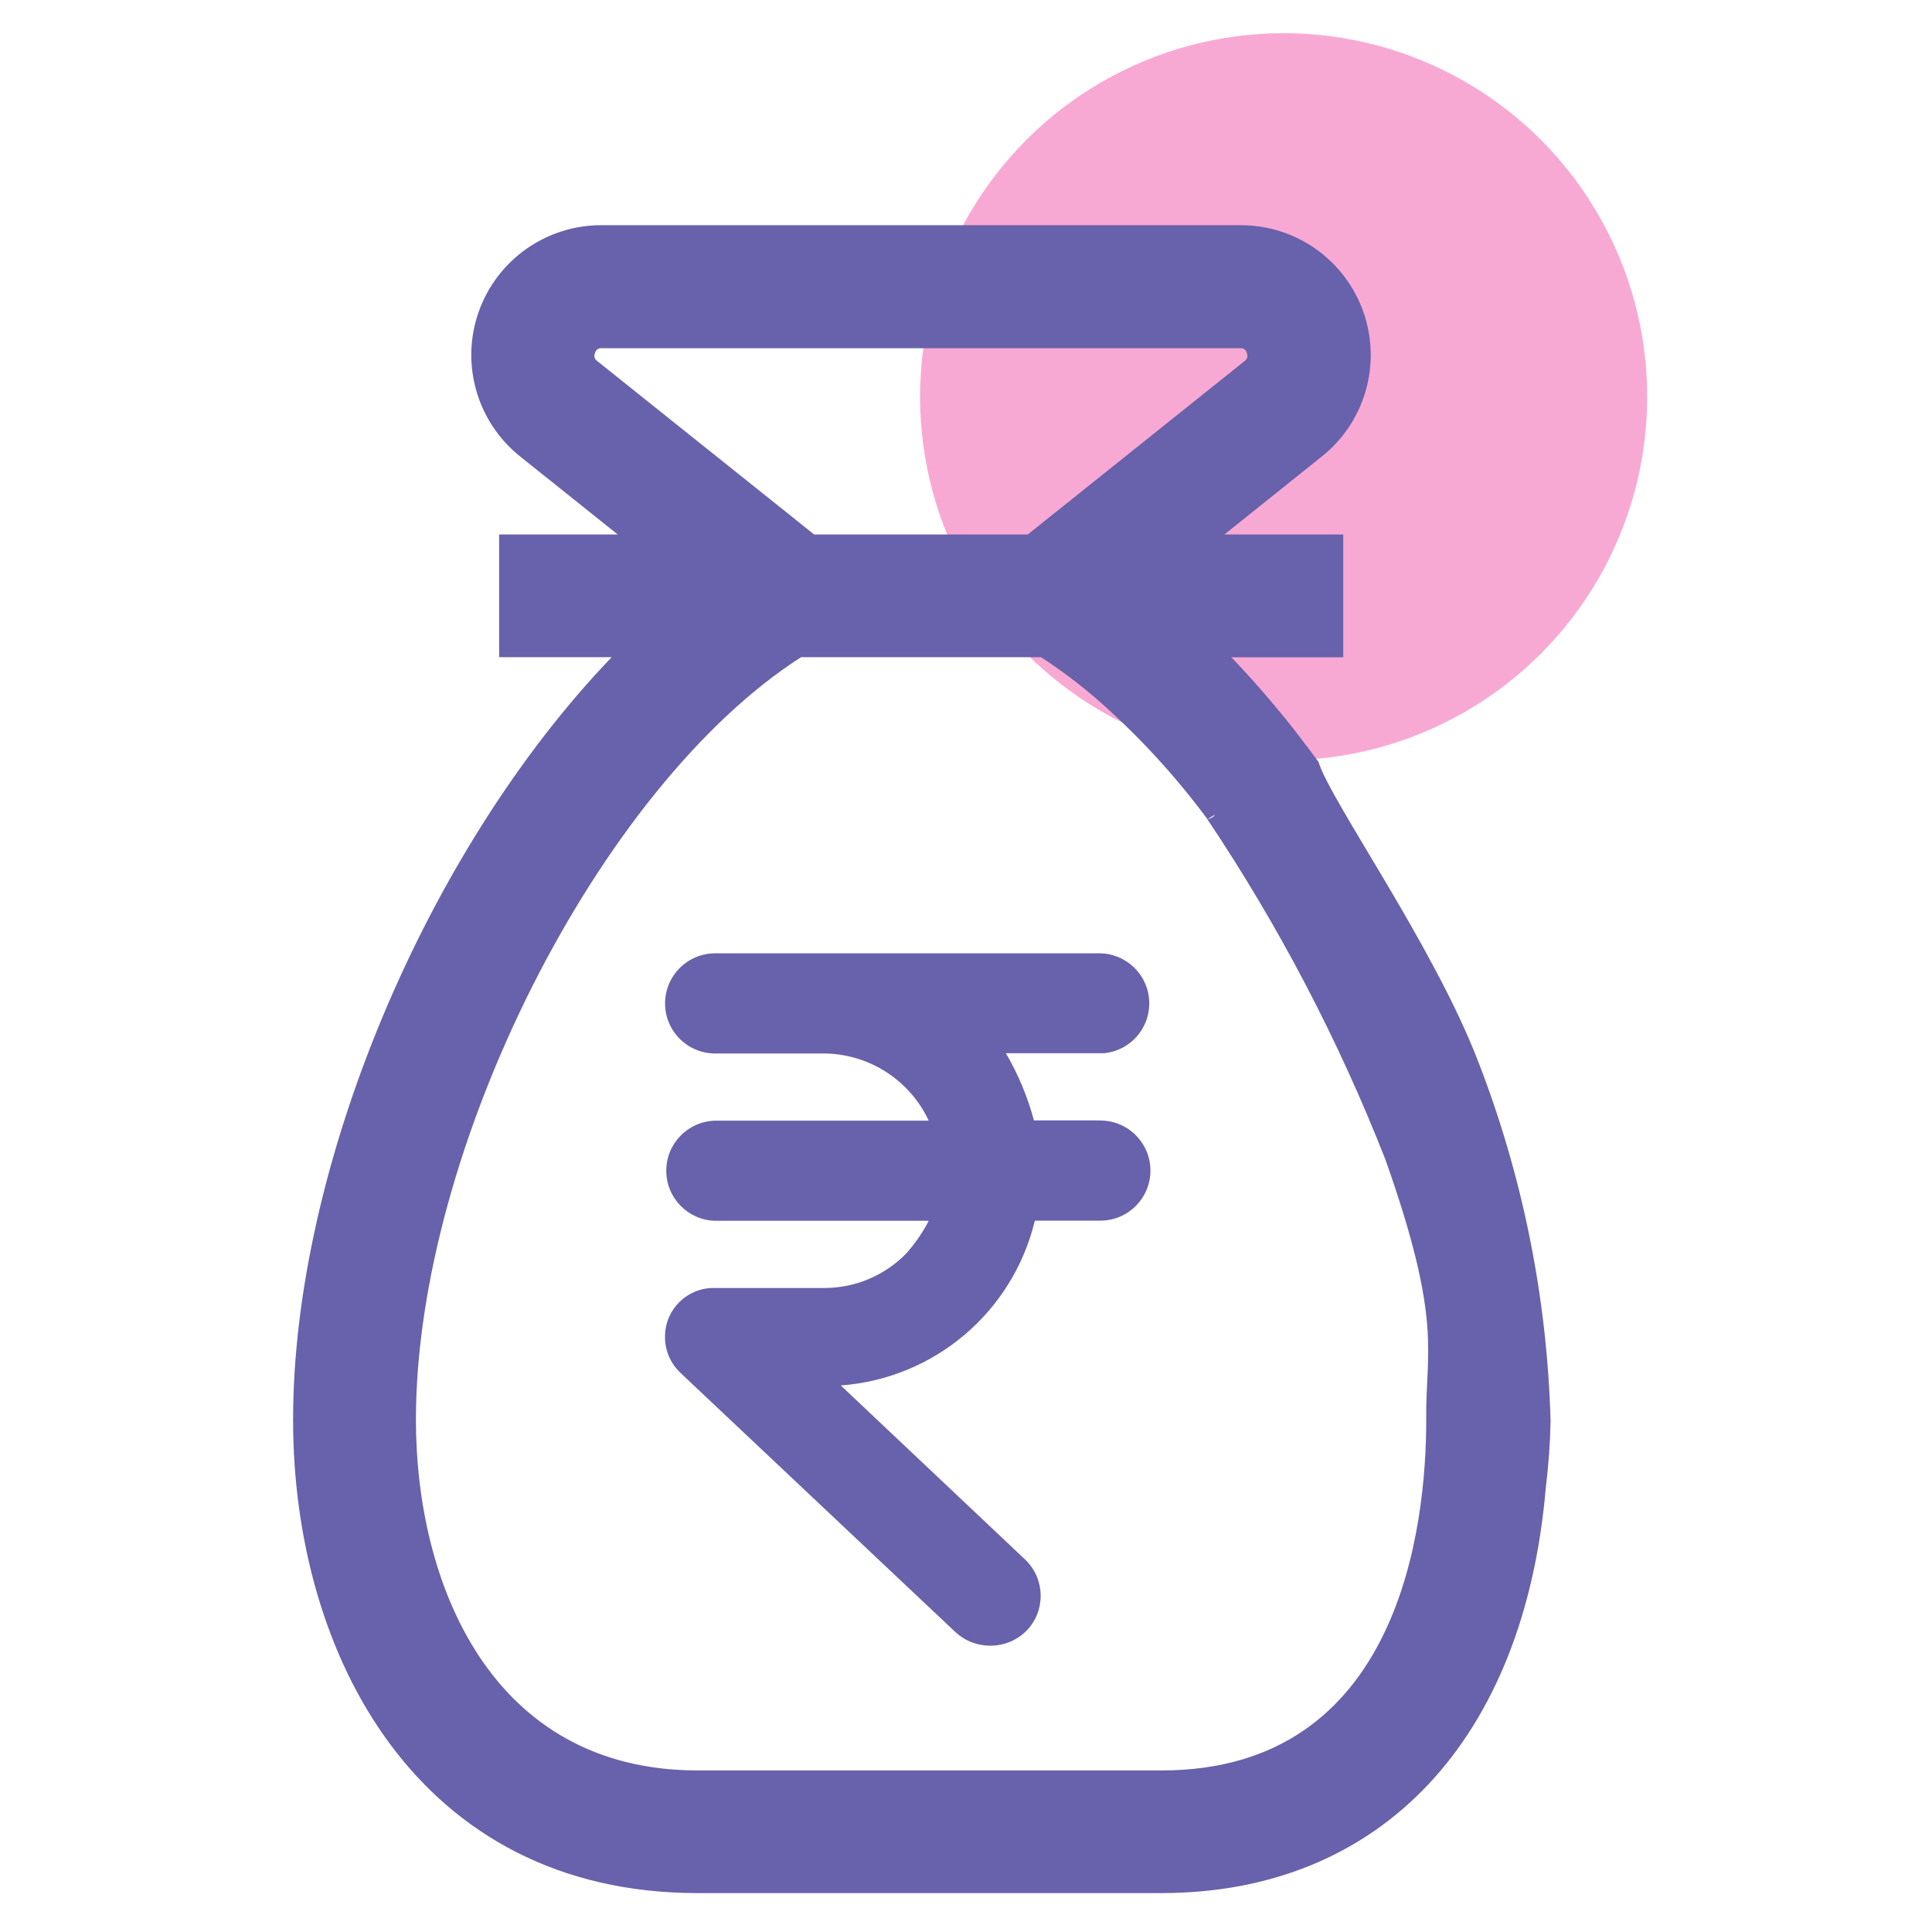 <?xml version="1.0" encoding="UTF-8"?>
<svg width="50px" height="50px" viewBox="0 0 50 50" version="1.1" xmlns="http://www.w3.org/2000/svg" xmlns:xlink="http://www.w3.org/1999/xlink">
    <title>207873DC-A0AC-426F-A26E-377AA18060F5</title>
    <g id="Page-1" stroke="none" stroke-width="1" fill="none" fill-rule="evenodd">
        <g id="open-copy-24" transform="translate(-114, -5413)" fill-rule="nonzero">
            <g id="Income-&amp;-Expenses" transform="translate(114, 5413)">
                <rect id="Rectangle_2179" fill-opacity="0" fill="#FFFFFF" x="0" y="0" width="50" height="50"></rect>
                <g id="Expense_Management" transform="translate(7.588, 0.859)">
                    <circle id="Ellipse_1123" fill="#ED2891" opacity="0.4" cx="25.632" cy="9.409" r="9.409"></circle>
                    <path d="M23.658,20.342 C25.508,23.104 27.053,26.057 28.267,29.152 C29.767,33.395 29.298,34.109 29.323,35.885 C29.323,38.612 28.655,44.96 22.471,44.96 L10.473,44.96 C5.083,44.96 3.176,40.071 3.176,35.885 C3.176,28.876 7.919,19.496 13.143,16.149 L19.354,16.149 C19.878,16.49 20.378,16.867 20.848,17.279 L20.848,17.279 C21.891,18.198 22.834,19.225 23.661,20.342 C24.582,19.778 25.545,19.284 26.54,18.865 C26.336,18.589 26.132,18.318 25.923,18.049 L25.883,17.996 C25.744,17.821 25.605,17.648 25.463,17.48 C25.42,17.427 25.377,17.373 25.331,17.324 L25.295,17.279 L25.295,17.279 C24.964,16.888 24.623,16.509 24.28,16.152 L27.175,16.152 L27.175,12.973 L24.099,12.973 L26.606,10.967 C27.732,10.08 28.171,8.576 27.699,7.222 C27.226,5.869 25.948,4.964 24.514,4.969 L7.986,4.969 C6.552,4.962 5.271,5.866 4.797,7.22 C4.324,8.574 4.763,10.079 5.889,10.967 L8.398,12.973 L5.33,12.973 L5.33,16.149 L8.242,16.149 C3.445,21.149 -0.003,29.343 -0.003,35.885 C-0.003,41.983 3.235,48.134 10.47,48.134 L22.465,48.134 C28.158,48.134 31.864,44.157 32.418,37.632 L32.418,37.632 C32.488,37.066 32.529,36.497 32.541,35.927 C32.454,32.726 31.817,29.564 30.655,26.58 C29.495,23.585 26.84,19.861 26.537,18.864 C21.445,16.855 24.754,20.173 23.658,20.341 L23.658,20.342 Z M7.871,8.487 L7.871,8.487 C7.8,8.443 7.774,8.353 7.811,8.278 C7.827,8.198 7.902,8.143 7.984,8.153 L24.509,8.153 C24.591,8.144 24.665,8.2 24.68,8.28 C24.715,8.356 24.688,8.446 24.617,8.489 L19.011,12.973 L13.482,12.973 L7.871,8.487 Z" id="Path_126" fill="#6861AB"></path>
                    <path d="M20.866,28.137 L19.17,28.137 C19.007,27.527 18.763,26.942 18.444,26.398 L20.987,26.398 C21.676,26.33 22.19,25.732 22.153,25.041 C22.117,24.349 21.543,23.808 20.851,23.813 L10.92,23.813 C10.204,23.813 9.624,24.393 9.624,25.109 C9.624,25.825 10.204,26.405 10.92,26.405 L13.773,26.405 C14.923,26.428 15.96,27.102 16.448,28.144 L10.92,28.144 C10.216,28.161 9.655,28.736 9.655,29.439 C9.655,30.143 10.216,30.718 10.92,30.735 L16.448,30.735 C16.291,31.038 16.096,31.321 15.87,31.576 C15.319,32.144 14.563,32.468 13.772,32.474 L10.895,32.474 C10.204,32.465 9.636,33.014 9.623,33.705 C9.611,34.07 9.758,34.423 10.025,34.673 L17.143,41.384 C17.384,41.606 17.699,41.73 18.027,41.731 C18.394,41.736 18.747,41.588 19,41.322 C19.479,40.804 19.456,39.998 18.949,39.508 L14.171,34.996 C16.595,34.818 18.625,33.094 19.194,30.731 L20.889,30.731 C21.605,30.731 22.185,30.151 22.185,29.436 C22.185,28.72 21.605,28.14 20.889,28.14 L20.866,28.137 Z" id="Path_124" fill="#6861AB"></path>
                </g>
            </g>
        </g>
    </g>
</svg>